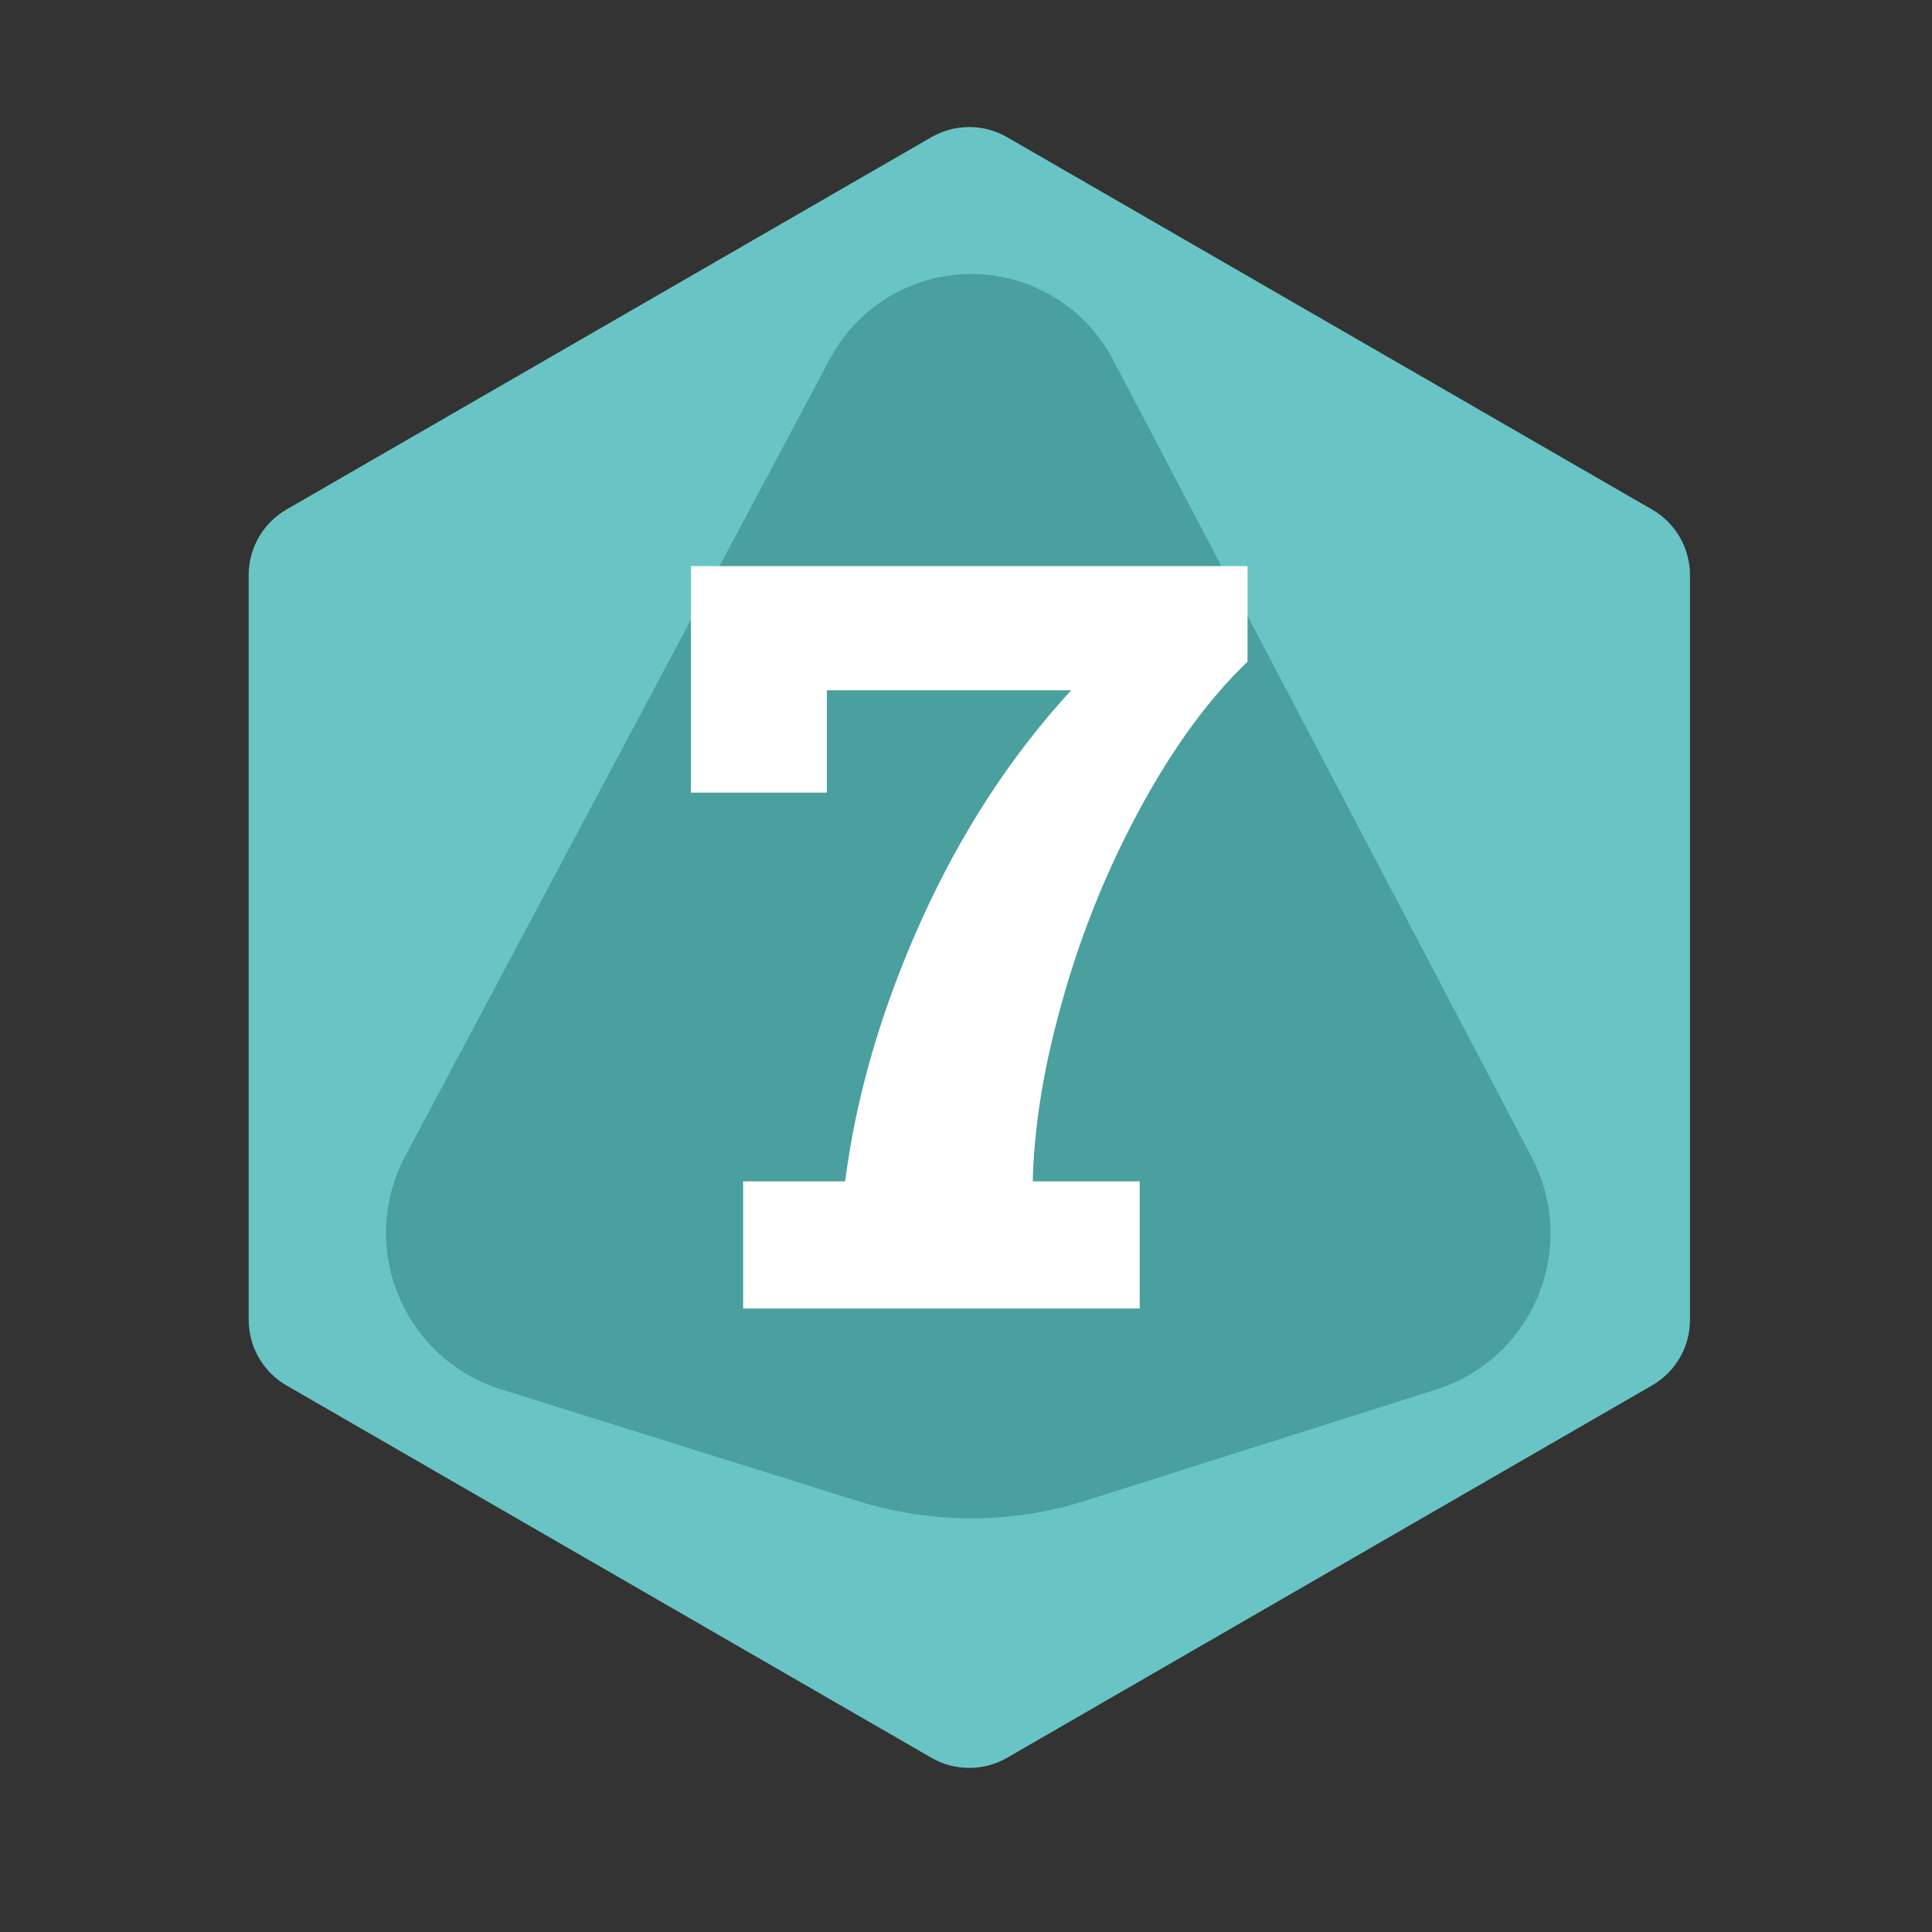 <?xml version="1.0" encoding="UTF-8" standalone="no"?><!DOCTYPE svg PUBLIC "-//W3C//DTD SVG 1.1//EN" "http://www.w3.org/Graphics/SVG/1.1/DTD/svg11.dtd"><svg width="100%" height="100%" viewBox="0 0 11 11" version="1.1" xmlns="http://www.w3.org/2000/svg" xmlns:xlink="http://www.w3.org/1999/xlink" xml:space="preserve" xmlns:serif="http://www.serif.com/" style="fill-rule:evenodd;clip-rule:evenodd;stroke-linejoin:round;stroke-miterlimit:2;"><rect x="0" y="0" width="11" height="11" fill="#333333" stroke="none"/><rect id="d10_7" x="0.239" y="0.047" width="10.56" height="10.56" style="fill:none;"/><g><path d="M5.303,0.781c0.134,-0.077 0.298,-0.077 0.431,0c0.708,0.409 2.964,1.711 3.672,2.12c0.134,0.077 0.216,0.219 0.216,0.373l-0,4.241c-0,0.154 -0.082,0.296 -0.216,0.373c-0.708,0.409 -2.964,1.711 -3.672,2.12c-0.133,0.077 -0.297,0.077 -0.431,-0c-0.708,-0.409 -2.964,-1.711 -3.672,-2.12c-0.133,-0.077 -0.215,-0.219 -0.215,-0.373l-0,-4.241c-0,-0.154 0.082,-0.296 0.215,-0.373c0.708,-0.409 2.964,-1.711 3.672,-2.12Z" style="fill:#69c5c5;"/><path d="M4.725,2.044c0.159,-0.299 0.469,-0.485 0.807,-0.484c0.339,0.001 0.648,0.189 0.805,0.488c0.724,1.378 1.766,3.363 2.384,4.541c0.128,0.245 0.142,0.533 0.037,0.788c-0.105,0.255 -0.317,0.451 -0.58,0.534c-0.644,0.204 -1.446,0.458 -1.997,0.633c-0.422,0.134 -0.875,0.134 -1.298,0.002c-0.559,-0.175 -1.376,-0.431 -2.031,-0.636c-0.265,-0.083 -0.479,-0.279 -0.584,-0.536c-0.106,-0.256 -0.091,-0.546 0.039,-0.791c0.629,-1.181 1.685,-3.164 2.418,-4.539Z" style="fill:#4a9f9f;"/></g><path d="M5.88,6.726l0.609,-0l-0,0.724l-2.258,-0l0,-0.724l0.581,-0c0.062,-0.486 0.206,-0.98 0.432,-1.482c0.226,-0.502 0.511,-0.94 0.855,-1.314l-1.391,-0l0,0.583l-0.774,0l0,-1.29l3.169,0l0,0.544c-0.217,0.208 -0.418,0.482 -0.604,0.822c-0.186,0.34 -0.334,0.701 -0.443,1.083c-0.11,0.381 -0.168,0.732 -0.176,1.054Z" style="fill:#fff;fill-rule:nonzero;"/></svg>